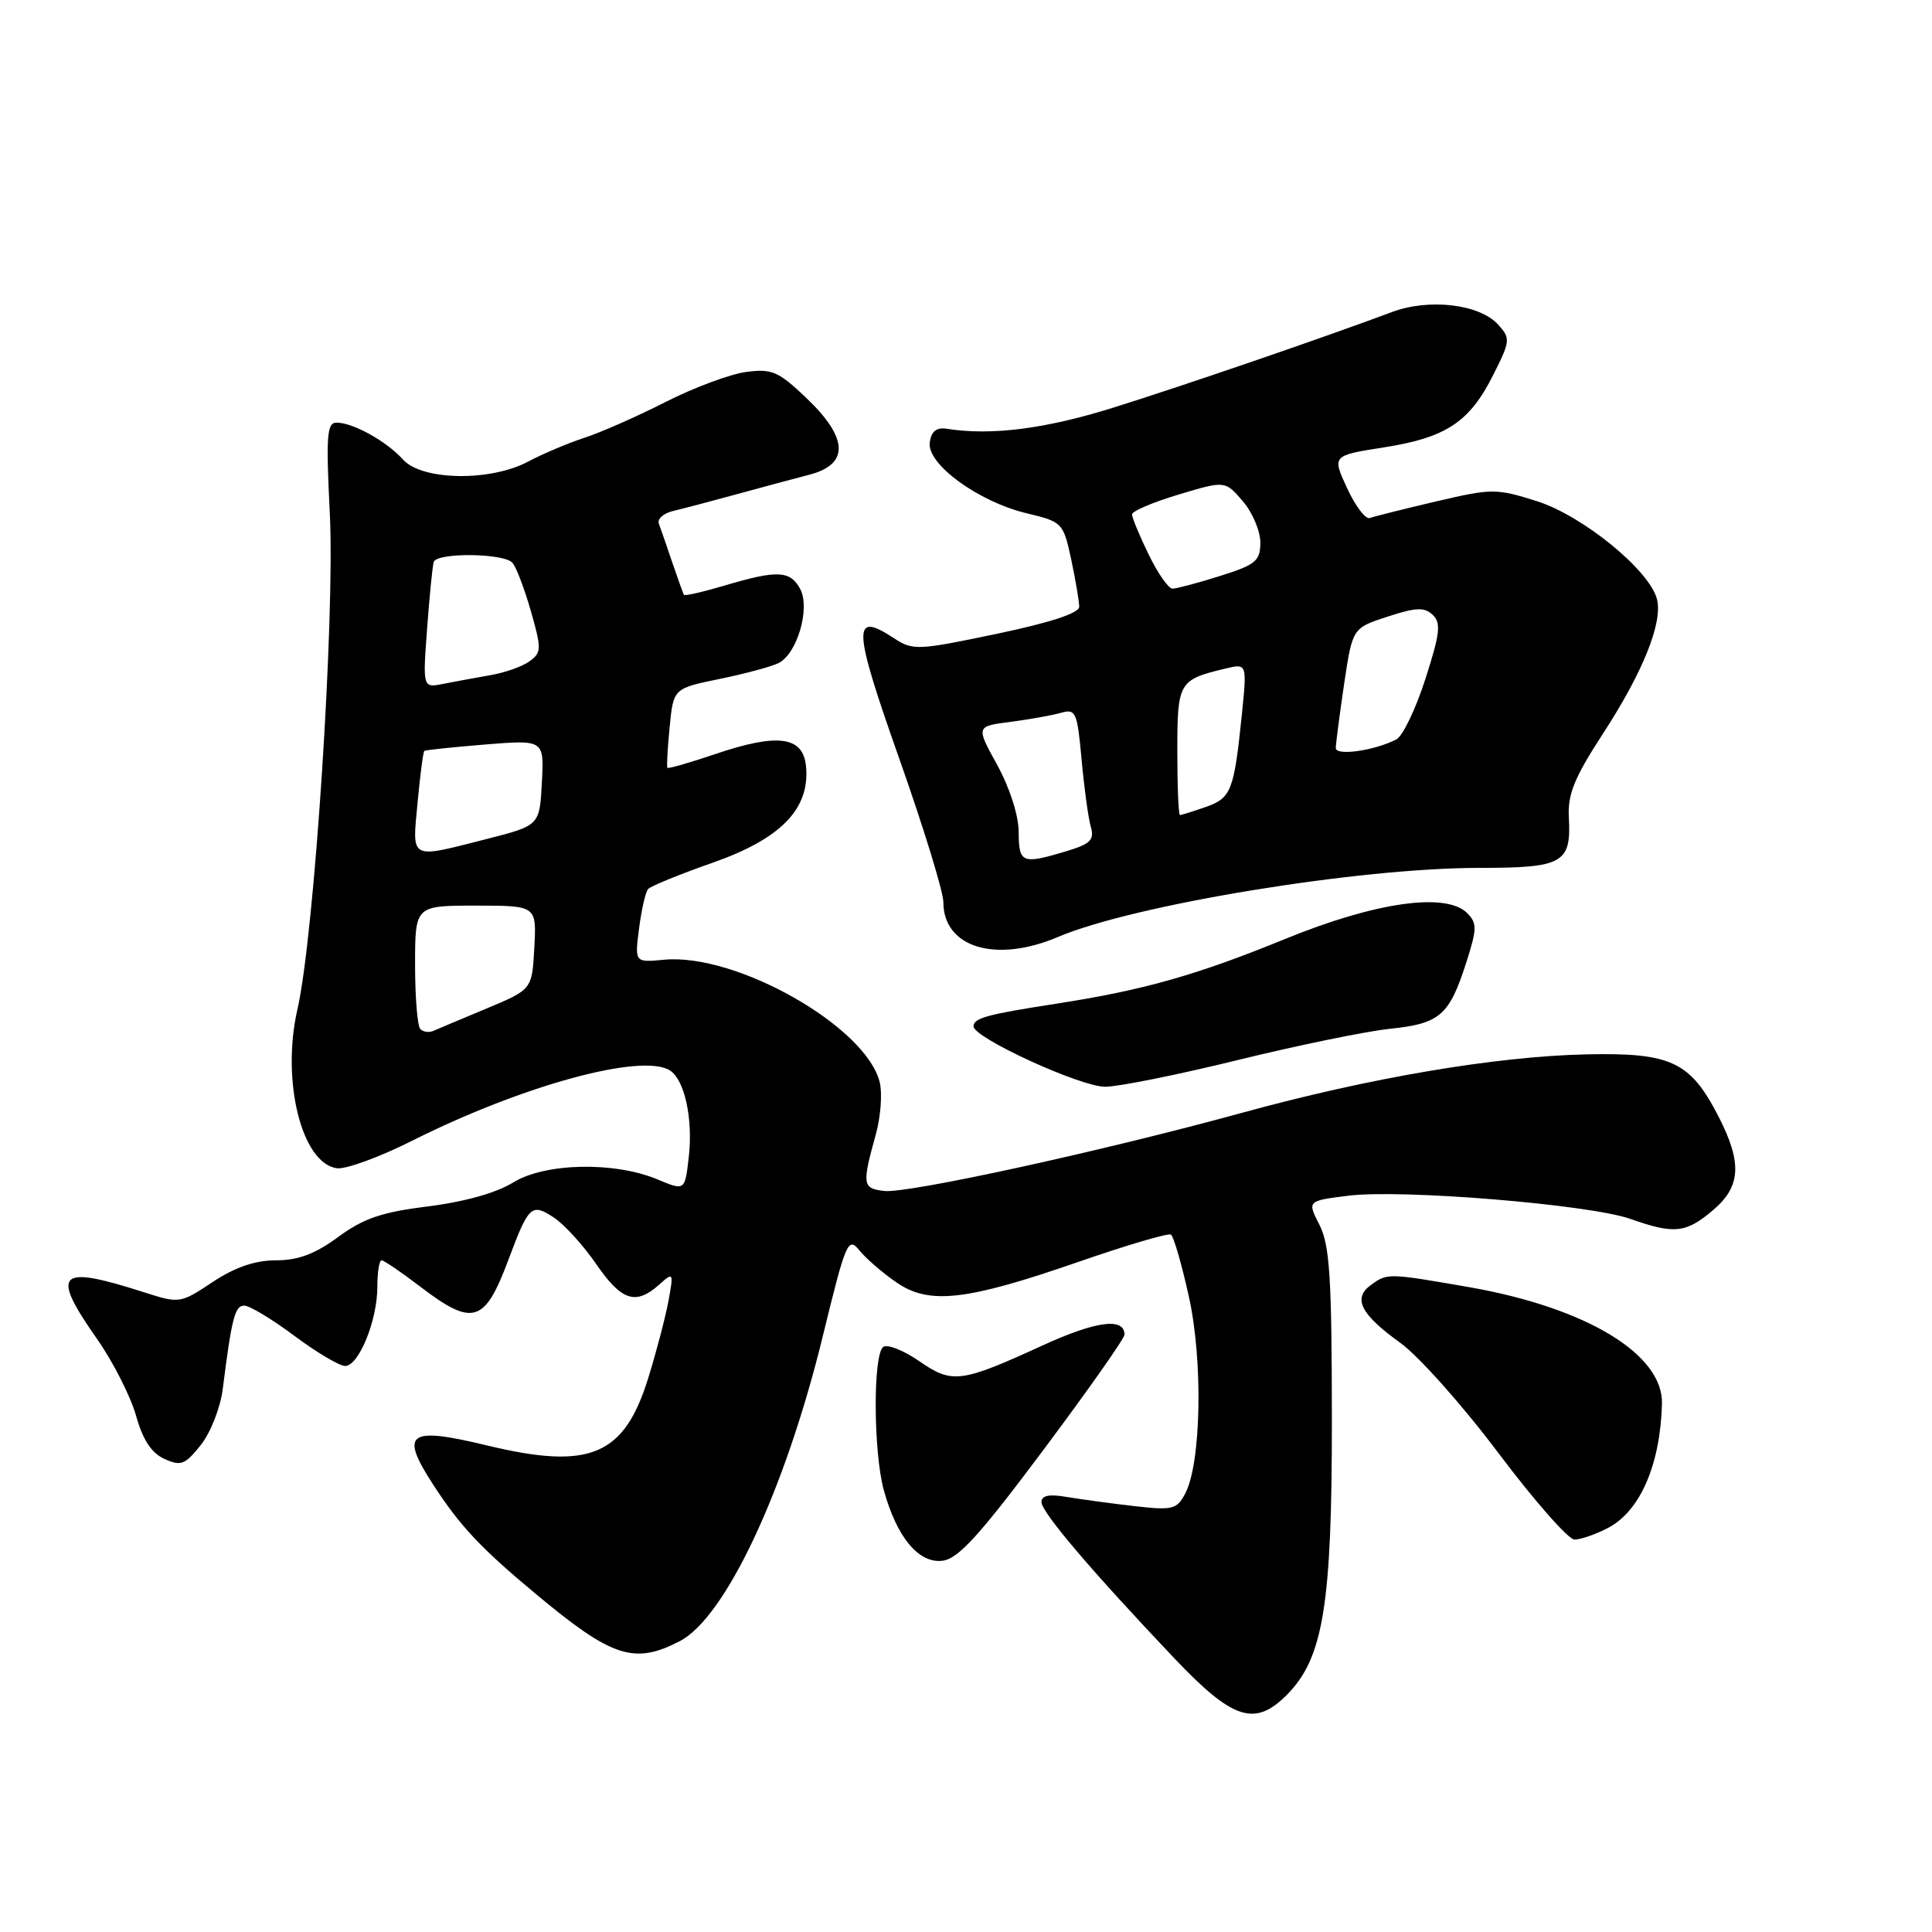 <?xml version="1.0" encoding="UTF-8" standalone="no"?>
<!DOCTYPE svg PUBLIC "-//W3C//DTD SVG 1.1//EN" "http://www.w3.org/Graphics/SVG/1.1/DTD/svg11.dtd" >
<svg xmlns="http://www.w3.org/2000/svg" xmlns:xlink="http://www.w3.org/1999/xlink" version="1.1" viewBox="0 0 256 256">
 <g >
 <path fill="currentColor"
d=" M 170.49 224.60 C 175.35 219.74 176.50 212.69 176.48 188.00 C 176.47 169.23 176.19 164.97 174.84 162.31 C 173.21 159.12 173.21 159.12 178.64 158.44 C 185.72 157.55 210.61 159.60 216.03 161.51 C 221.83 163.56 223.37 163.40 226.92 160.41 C 230.67 157.26 230.88 154.14 227.75 148.02 C 223.99 140.66 221.46 139.46 210.17 139.71 C 198.15 139.98 181.46 142.81 164.55 147.46 C 146.08 152.53 120.28 158.17 117.16 157.81 C 114.27 157.47 114.20 156.99 116.06 150.28 C 116.70 147.95 116.93 144.85 116.56 143.37 C 114.71 136.00 97.53 126.26 87.99 127.17 C 84.10 127.54 84.10 127.54 84.68 123.02 C 85.00 120.53 85.54 118.18 85.88 117.80 C 86.22 117.41 90.09 115.84 94.47 114.30 C 103.50 111.13 107.35 107.15 106.80 101.53 C 106.41 97.56 103.08 97.11 94.77 99.92 C 91.40 101.06 88.56 101.88 88.44 101.74 C 88.32 101.61 88.45 99.19 88.73 96.36 C 89.23 91.22 89.23 91.22 95.37 89.96 C 98.74 89.27 102.25 88.32 103.17 87.86 C 105.64 86.61 107.39 80.60 106.03 78.05 C 104.71 75.59 103.02 75.51 96.08 77.57 C 93.18 78.43 90.72 78.99 90.62 78.82 C 90.52 78.64 89.82 76.70 89.07 74.50 C 88.33 72.30 87.53 69.99 87.30 69.38 C 87.07 68.76 87.92 68.01 89.19 67.71 C 90.46 67.41 94.20 66.42 97.50 65.52 C 100.80 64.61 105.19 63.44 107.25 62.90 C 112.56 61.52 112.42 58.04 106.84 52.73 C 103.13 49.20 102.28 48.83 98.84 49.29 C 96.72 49.58 91.94 51.36 88.20 53.26 C 84.47 55.16 79.64 57.29 77.46 58.00 C 75.28 58.71 71.93 60.13 70.01 61.15 C 64.98 63.83 55.93 63.69 53.41 60.90 C 51.21 58.46 46.77 56.00 44.60 56.00 C 43.31 56.00 43.19 57.73 43.70 68.01 C 44.40 81.88 41.65 124.00 39.41 133.75 C 37.25 143.18 39.96 154.13 44.63 154.80 C 45.79 154.97 50.29 153.33 54.62 151.15 C 69.27 143.80 85.07 139.49 88.77 141.84 C 90.71 143.07 91.84 148.23 91.27 153.27 C 90.76 157.80 90.76 157.80 87.13 156.28 C 81.39 153.88 72.19 154.08 67.97 156.70 C 65.77 158.06 61.54 159.25 56.74 159.85 C 50.60 160.61 48.18 161.43 44.82 163.90 C 41.75 166.16 39.51 167.00 36.55 167.00 C 33.77 167.01 31.15 167.91 28.17 169.88 C 23.90 172.72 23.77 172.73 19.17 171.26 C 7.63 167.55 6.63 168.53 12.86 177.42 C 14.98 180.45 17.30 185.02 18.02 187.56 C 18.92 190.78 20.06 192.53 21.78 193.31 C 23.96 194.30 24.51 194.10 26.60 191.48 C 27.91 189.83 29.20 186.54 29.52 184.02 C 30.70 174.64 31.13 173.00 32.36 173.00 C 33.07 173.00 36.05 174.80 39.00 177.00 C 41.95 179.20 44.98 181.00 45.73 181.00 C 47.54 181.00 50.00 174.97 50.00 170.53 C 50.00 168.59 50.25 167.00 50.56 167.00 C 50.87 167.00 53.18 168.57 55.70 170.50 C 62.65 175.80 64.22 175.33 67.34 167.00 C 70.05 159.73 70.42 159.39 73.36 161.31 C 74.75 162.22 77.28 165.00 78.99 167.48 C 82.34 172.36 84.23 172.99 87.31 170.25 C 89.24 168.53 89.27 168.58 88.58 172.36 C 88.19 174.48 86.99 179.06 85.91 182.55 C 82.71 192.92 78.17 194.82 64.50 191.52 C 54.05 189.00 52.92 189.84 57.43 196.77 C 60.99 202.25 63.75 205.18 71.06 211.26 C 81.10 219.63 84.03 220.59 90.06 217.47 C 96.12 214.34 104.03 197.49 109.01 177.11 C 112.10 164.45 112.37 163.83 113.89 165.70 C 114.78 166.79 116.98 168.69 118.79 169.93 C 123.14 172.92 128.01 172.37 143.00 167.17 C 149.32 164.98 154.79 163.37 155.15 163.59 C 155.51 163.81 156.57 167.48 157.52 171.75 C 159.43 180.29 159.17 193.95 157.03 197.94 C 155.92 200.02 155.35 200.15 150.16 199.55 C 147.05 199.19 143.04 198.64 141.25 198.34 C 139.02 197.95 138.00 198.17 138.00 199.03 C 138.00 200.37 144.60 208.13 155.62 219.75 C 163.34 227.88 166.26 228.84 170.49 224.60 Z  M 138.25 192.13 C 144.16 184.23 149.00 177.35 149.00 176.85 C 149.00 174.54 145.25 175.03 138.19 178.26 C 127.32 183.24 126.17 183.39 121.82 180.37 C 119.78 178.96 117.64 178.10 117.06 178.46 C 115.66 179.33 115.71 192.40 117.12 197.50 C 118.84 203.70 121.72 207.17 124.86 206.81 C 126.96 206.56 129.72 203.54 138.25 192.13 Z  M 213.03 202.48 C 217.31 200.27 219.99 194.13 220.22 186.03 C 220.41 179.44 210.19 173.26 194.59 170.54 C 183.89 168.68 183.82 168.68 181.64 170.28 C 179.22 172.04 180.30 174.16 185.53 177.92 C 187.96 179.66 193.82 186.24 198.55 192.54 C 203.29 198.84 207.82 204.00 208.63 204.00 C 209.44 204.00 211.42 203.32 213.03 202.48 Z  M 164.01 140.46 C 171.93 138.52 181.01 136.65 184.18 136.32 C 190.81 135.63 192.04 134.56 194.30 127.50 C 195.72 123.07 195.73 122.33 194.42 121.00 C 191.63 118.19 182.27 119.52 170.28 124.42 C 158.54 129.22 151.53 131.20 140.00 132.99 C 130.75 134.42 129.00 134.90 129.00 136.00 C 129.00 137.51 143.14 144.00 146.44 144.00 C 148.18 144.00 156.09 142.41 164.01 140.46 Z  M 140.17 124.16 C 150.20 119.89 179.99 115.00 195.98 115.00 C 207.11 115.00 208.21 114.38 207.88 108.34 C 207.71 105.25 208.59 103.08 212.37 97.26 C 217.69 89.10 220.34 82.50 219.56 79.41 C 218.61 75.58 209.72 68.33 203.65 66.41 C 198.22 64.70 197.70 64.71 190.25 66.45 C 185.99 67.45 182.05 68.44 181.50 68.64 C 180.95 68.85 179.60 67.07 178.50 64.69 C 176.50 60.36 176.50 60.36 183.38 59.28 C 191.64 57.98 194.73 55.93 197.87 49.66 C 200.14 45.15 200.16 44.84 198.51 43.01 C 196.06 40.30 189.39 39.51 184.49 41.33 C 175.32 44.76 156.83 51.10 147.50 54.02 C 138.48 56.84 131.35 57.74 125.50 56.82 C 124.10 56.59 123.41 57.13 123.20 58.62 C 122.79 61.48 129.61 66.47 136.03 68.01 C 140.78 69.15 140.89 69.26 141.94 74.13 C 142.52 76.86 143.00 79.68 143.00 80.40 C 143.00 81.24 139.17 82.50 132.05 83.99 C 121.59 86.18 120.97 86.21 118.46 84.57 C 112.89 80.91 112.98 83.04 119.13 100.45 C 122.36 109.58 125.00 118.17 125.00 119.53 C 125.00 125.55 131.93 127.66 140.17 124.16 Z  M 55.70 136.36 C 55.31 135.98 55.00 132.14 55.00 127.83 C 55.00 120.00 55.00 120.00 63.05 120.00 C 71.10 120.00 71.10 120.00 70.80 125.56 C 70.50 131.11 70.50 131.11 64.50 133.62 C 61.20 134.99 58.03 136.33 57.45 136.59 C 56.87 136.85 56.08 136.75 55.70 136.36 Z  M 55.33 106.36 C 55.67 102.70 56.07 99.62 56.23 99.50 C 56.38 99.38 60.01 99.00 64.30 98.65 C 72.10 98.02 72.10 98.02 71.80 103.70 C 71.50 109.38 71.50 109.38 64.50 111.17 C 54.17 113.80 54.61 114.04 55.33 106.36 Z  M 56.59 83.33 C 56.91 79.02 57.30 75.04 57.47 74.47 C 57.84 73.20 66.69 73.27 67.89 74.56 C 68.38 75.08 69.47 77.94 70.33 80.93 C 71.77 85.96 71.76 86.46 70.19 87.61 C 69.26 88.30 66.92 89.13 65.00 89.46 C 63.08 89.80 60.27 90.31 58.76 90.61 C 56.01 91.16 56.01 91.16 56.59 83.33 Z  M 134.98 110.25 C 134.97 108.04 133.80 104.40 132.14 101.37 C 129.31 96.24 129.31 96.24 133.90 95.65 C 136.43 95.32 139.44 94.78 140.60 94.45 C 142.55 93.89 142.74 94.34 143.32 100.67 C 143.66 104.43 144.21 108.43 144.54 109.57 C 145.04 111.30 144.50 111.83 141.20 112.82 C 135.42 114.55 135.00 114.38 134.98 110.25 Z  M 156.00 99.54 C 156.00 90.38 156.18 90.07 162.37 88.59 C 165.24 87.90 165.24 87.90 164.55 94.70 C 163.51 104.82 163.14 105.75 159.76 106.93 C 158.08 107.52 156.54 108.00 156.35 108.00 C 156.16 108.00 156.00 104.19 156.00 99.54 Z  M 177.00 99.12 C 177.00 98.55 177.50 94.74 178.10 90.65 C 179.21 83.22 179.21 83.22 183.85 81.71 C 187.64 80.47 188.75 80.43 189.85 81.48 C 190.97 82.55 190.81 83.95 188.87 89.97 C 187.60 93.93 185.87 97.53 185.03 97.97 C 182.17 99.46 177.00 100.20 177.00 99.12 Z  M 152.20 73.47 C 150.99 70.98 150.00 68.59 150.00 68.16 C 150.00 67.73 152.77 66.55 156.17 65.53 C 162.33 63.68 162.33 63.68 164.67 66.40 C 165.95 67.89 167.00 70.35 167.00 71.87 C 167.00 74.33 166.42 74.82 161.66 76.32 C 158.73 77.24 155.89 78.00 155.36 78.00 C 154.83 78.00 153.41 75.96 152.20 73.47 Z "/>
</g>
</svg>
